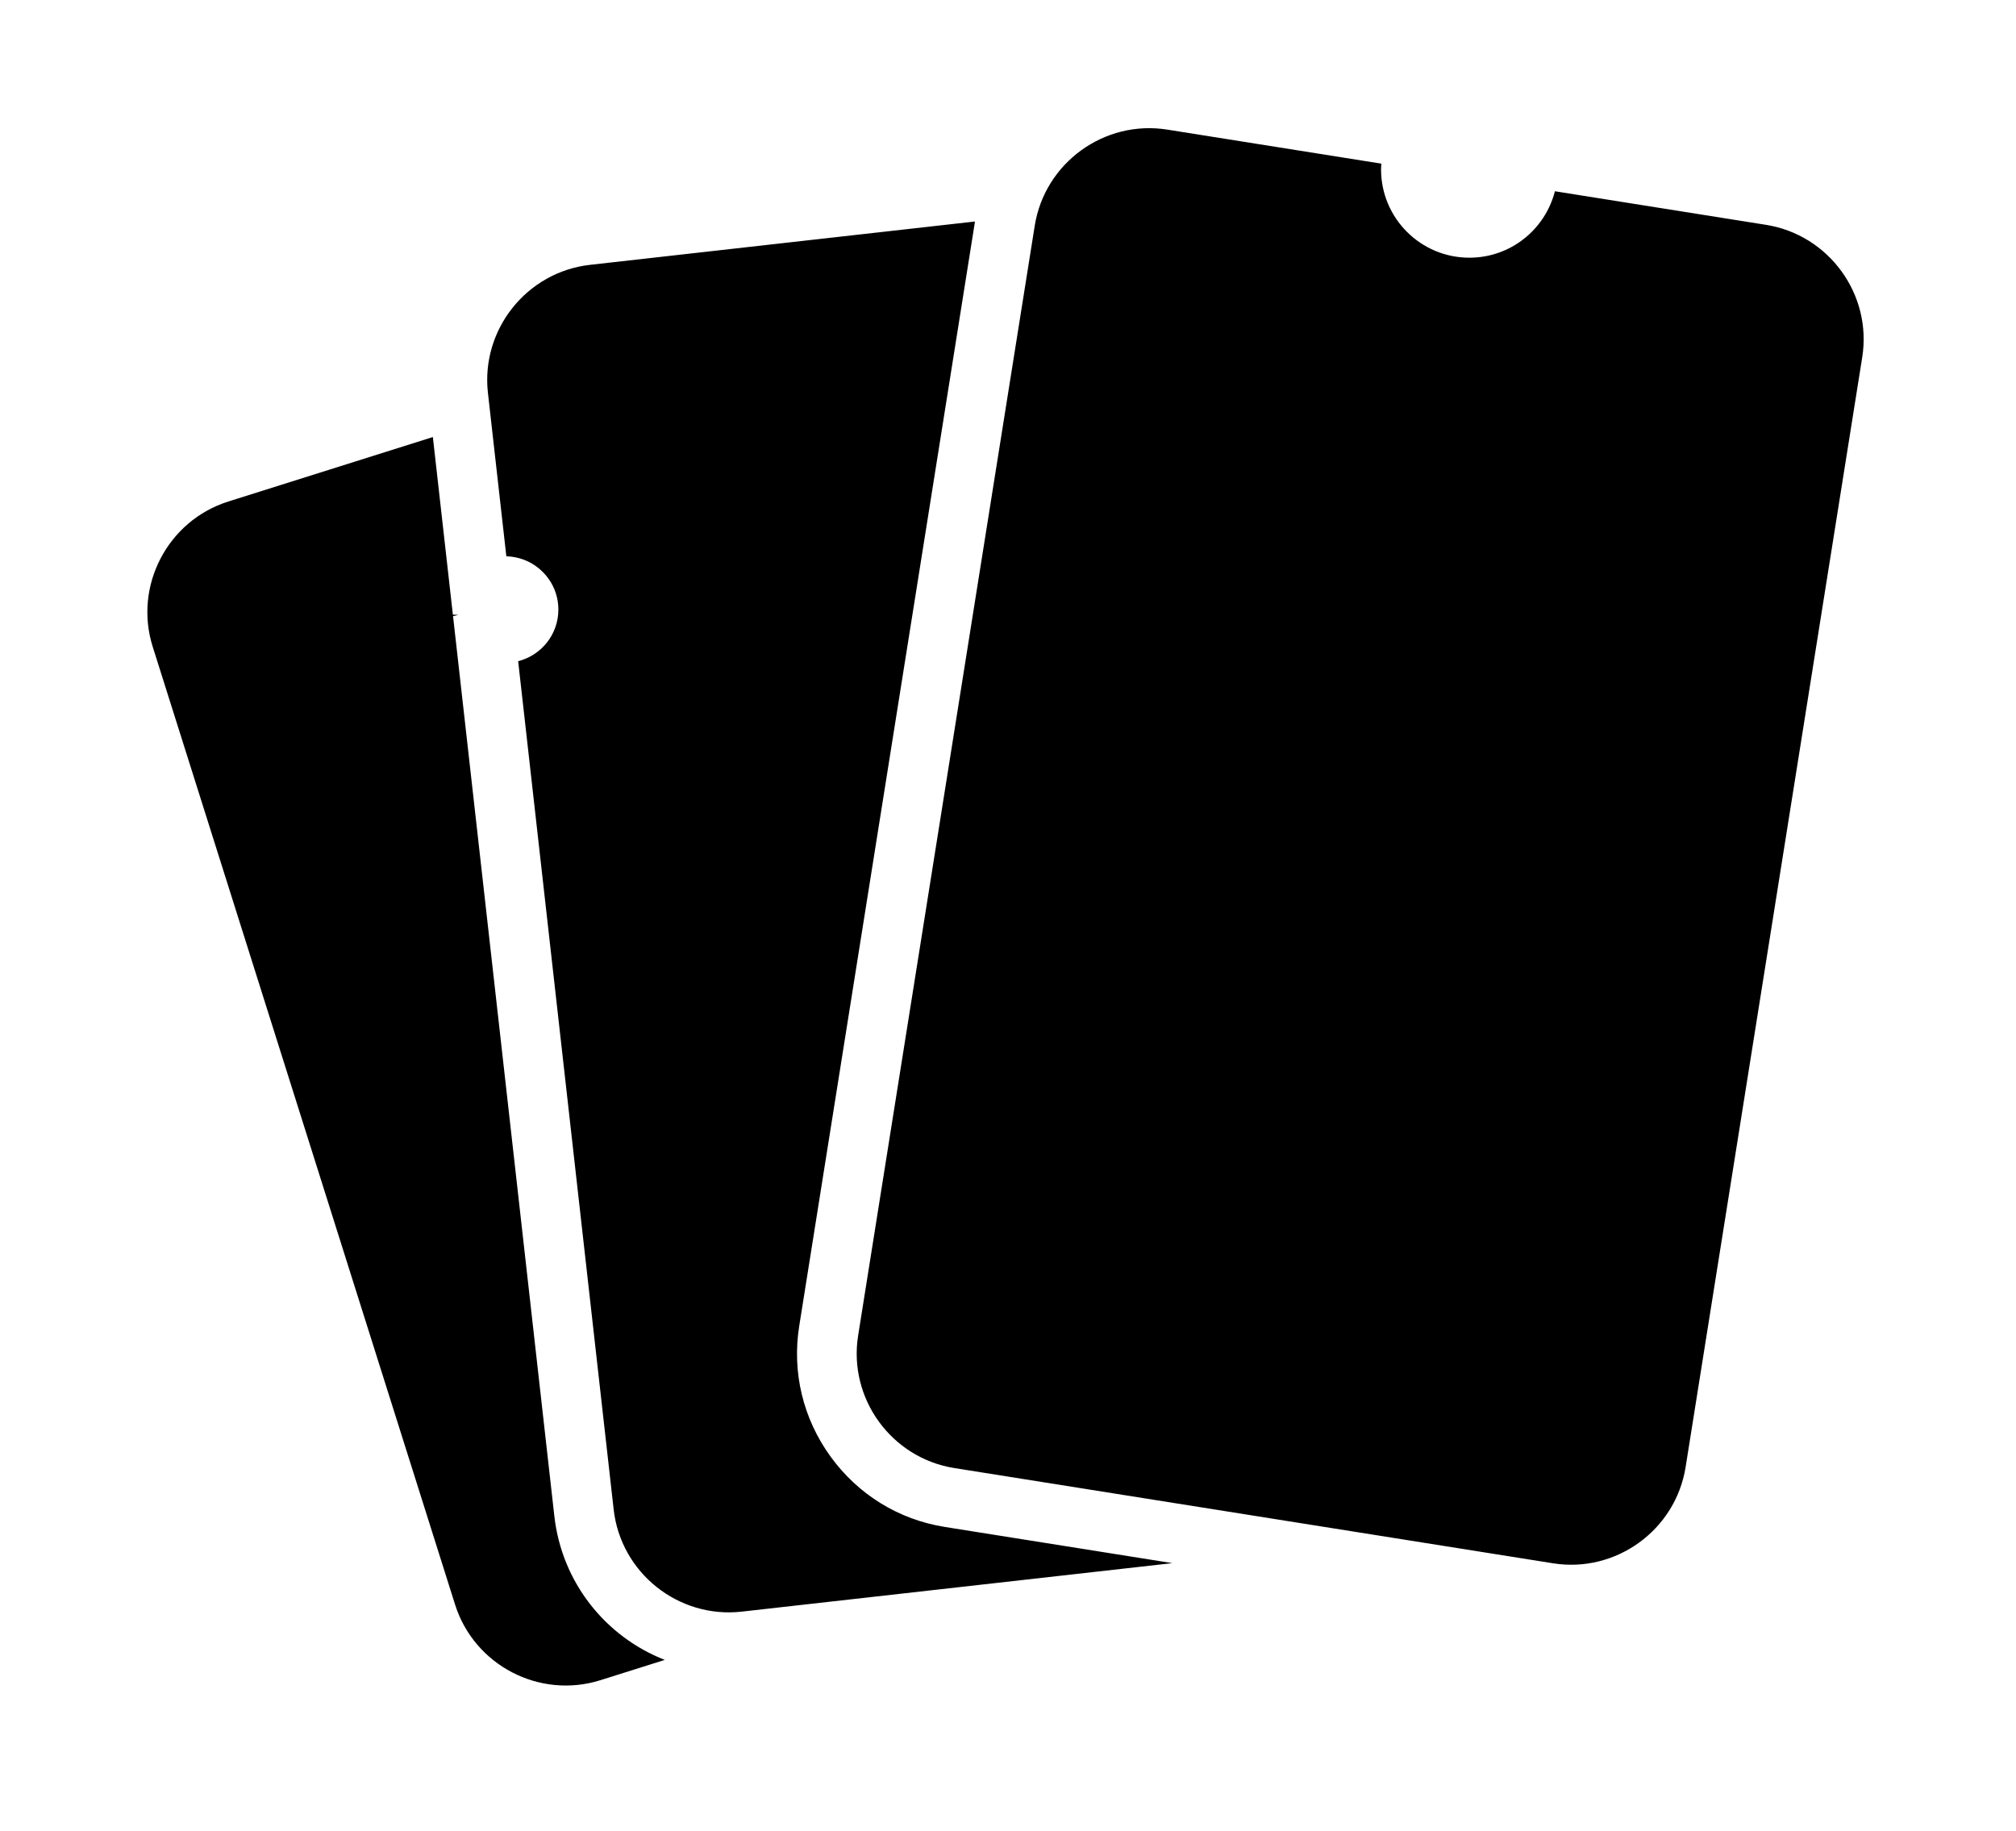 <?xml version="1.0" ?>
<svg xmlns="http://www.w3.org/2000/svg" xmlns:ev="http://www.w3.org/2001/xml-events" xmlns:xlink="http://www.w3.org/1999/xlink" baseProfile="full" enable-background="new 0 0 100 100" height="545px" version="1.1" viewBox="0 0 100 100" width="600px" x="0px" xml:space="preserve" y="0px">
	<defs/>
	<path d="M 96.648,19.518 L 87.003,80.135 C 86.455,83.569 83.2,85.933 79.766,85.386 L 47.068,80.184 C 43.631,79.636 41.269,76.381 41.816,72.946 L 51.46,12.33 C 52.007,8.895 55.262,6.532 58.697,7.079 L 70.388,8.938 C 70.381,9.042 70.372,9.145 70.372,9.25 C 70.372,11.915 72.532,14.075 75.196,14.075 C 77.45,14.075 79.332,12.531 79.867,10.446 L 91.393,12.28 C 94.833,12.827 97.196,16.084 96.648,19.518 M 46.556,83.401 C 44.035,83.001 41.818,81.636 40.312,79.559 C 38.806,77.485 38.198,74.952 38.598,72.432 L 48.197,12.098 L 27.176,14.465 C 23.718,14.854 21.211,17.999 21.599,21.456 L 22.605,30.386 C 24.181,30.424 25.446,31.711 25.446,33.294 C 25.446,34.656 24.512,35.794 23.25,36.114 L 28.466,82.45 C 28.856,85.906 31.999,88.415 35.458,88.026 L 58.977,85.377 L 46.556,83.401 M 25.227,82.813 L 19.694,33.654 L 19.984,33.581 L 19.685,33.573 L 18.592,23.871 L 7.422,27.392 C 4.106,28.438 2.246,32.008 3.293,35.323 L 19.806,87.642 C 20.853,90.959 24.42,92.816 27.741,91.771 L 31.257,90.662 C 28.032,89.403 25.637,86.443 25.227,82.813" fill="#000000"/>
</svg>
